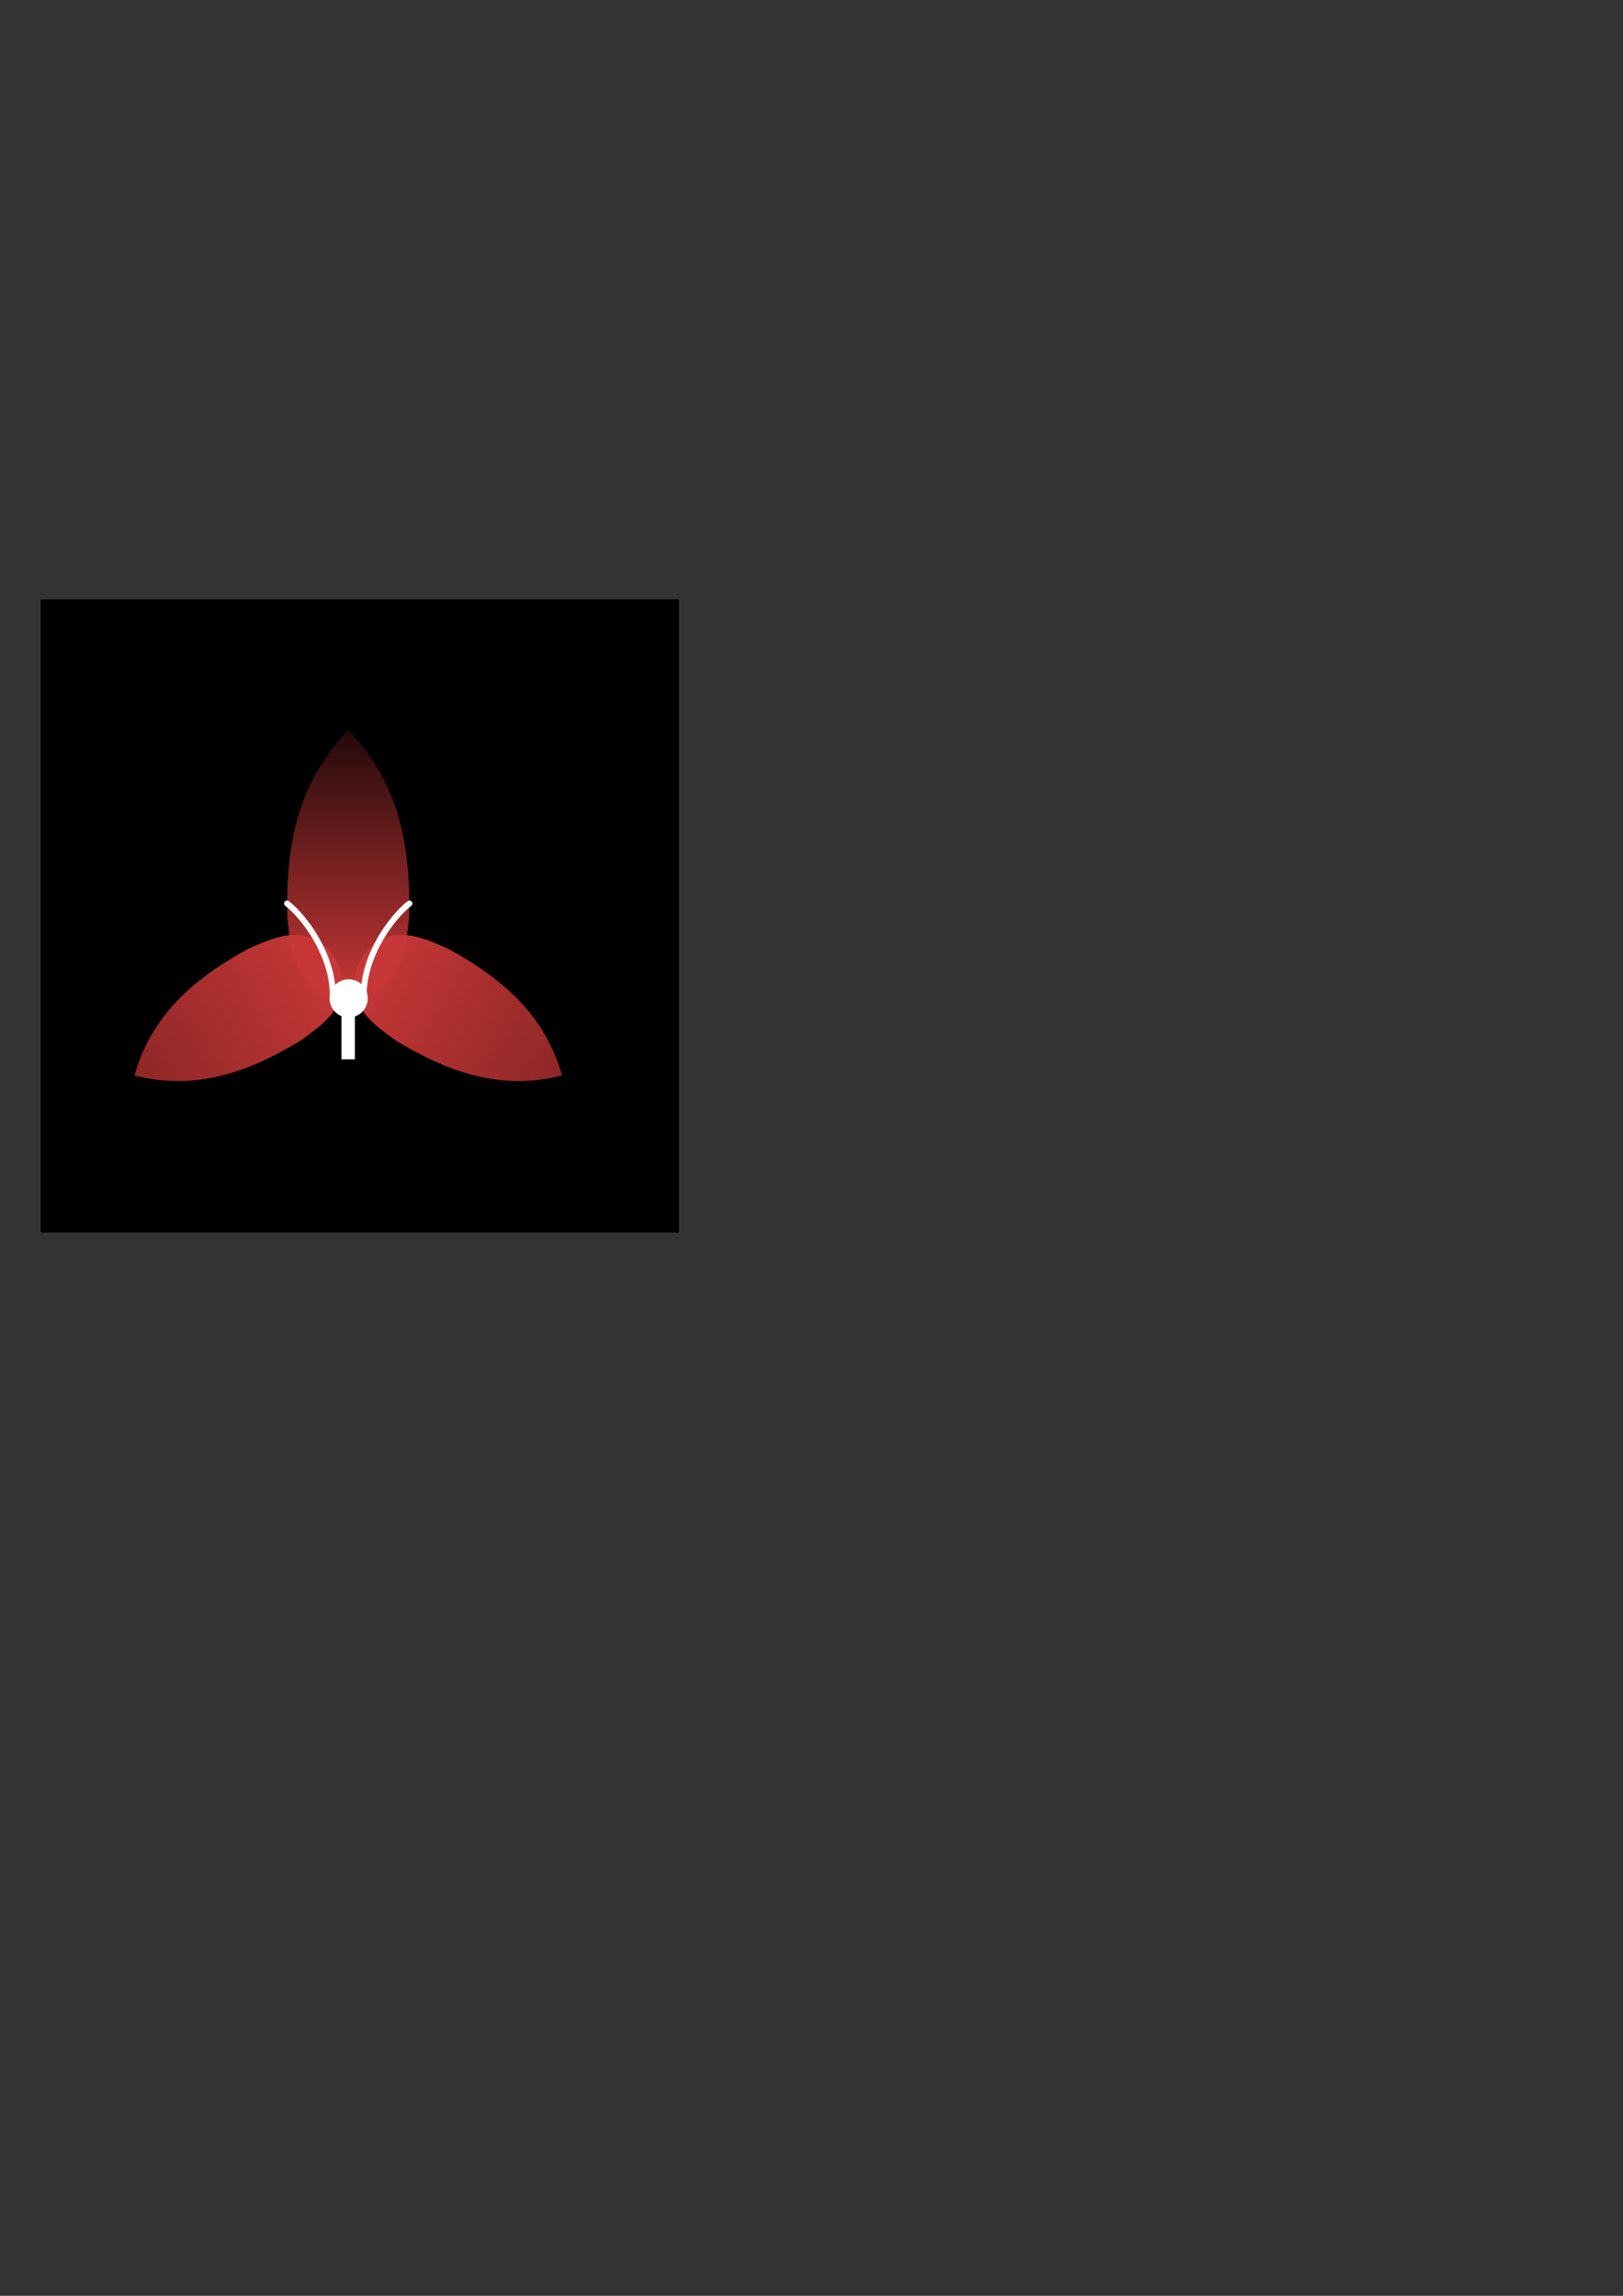 <?xml version="1.0" encoding="UTF-8" standalone="no"?>
<svg
   xmlns:dc="http://purl.org/dc/elements/1.1/"
   xmlns:cc="http://creativecommons.org/ns#"
   xmlns:rdf="http://www.w3.org/1999/02/22-rdf-syntax-ns#"
   xmlns:svg="http://www.w3.org/2000/svg"
   xmlns="http://www.w3.org/2000/svg"
   xmlns:xlink="http://www.w3.org/1999/xlink"
   xmlns:sodipodi="http://sodipodi.sourceforge.net/DTD/sodipodi-0.dtd"
   xmlns:inkscape="http://www.inkscape.org/namespaces/inkscape"
   width="210mm"
   height="297mm"
   viewBox="0 0 210 297"
   version="1.1"
   id="svg8"
   inkscape:version="1.0 (4035a4fb49, 2020-05-01)"
   sodipodi:docname="Disa_1.svg">
  <rect x="0" y="0" width="210" height="297" fill="#333333" stroke="none"/>
  <defs
     id="defs2">
    <linearGradient
       id="linearGradient1199"
       inkscape:collect="always">
      <stop
         id="stop1195"
         offset="0"
         style="stop-color:#c83737;stop-opacity:1;" />
      <stop
         id="stop1197"
         offset="1"
         style="stop-color:#c83737;stop-opacity:0.176" />
    </linearGradient>
    <linearGradient
       inkscape:collect="always"
       id="linearGradient1085">
      <stop
         style="stop-color:#c83737;stop-opacity:1;"
         offset="0"
         id="stop1081" />
      <stop
         style="stop-color:#c83737;stop-opacity:0.709"
         offset="1"
         id="stop1083" />
    </linearGradient>
    <linearGradient
       gradientUnits="userSpaceOnUse"
       y2="138.12"
       x2="11.868"
       y1="129.144"
       x1="45.365"
       id="linearGradient1087-5"
       xlink:href="#linearGradient1085"
       inkscape:collect="always"
       gradientTransform="matrix(-0.837,-0.224,-0.224,0.837,113.643,26.162)" />
    <linearGradient
       gradientTransform="matrix(0.259,0.966,0.966,-0.259,-91.106,118.75)"
       inkscape:collect="always"
       xlink:href="#linearGradient1199"
       id="linearGradient1087-5-3"
       x1="45.365"
       y1="129.144"
       x2="11.868"
       y2="138.12"
       gradientUnits="userSpaceOnUse" />
    <linearGradient
       gradientTransform="matrix(0.837,-0.224,0.224,0.837,-23.525,26.162)"
       inkscape:collect="always"
       xlink:href="#linearGradient1085"
       id="linearGradient1087-5-33"
       x1="45.365"
       y1="129.144"
       x2="11.868"
       y2="138.12"
       gradientUnits="userSpaceOnUse" />
  </defs>
  <sodipodi:namedview
     id="base"
     pagecolor="#ffffff"
     bordercolor="#666666"
     borderopacity="1.0"
     inkscape:pageopacity="0.0"
     inkscape:pageshadow="2"
     inkscape:zoom="2.8"
     inkscape:cx="207.94321"
     inkscape:cy="502.38021"
     inkscape:document-units="mm"
     inkscape:current-layer="layer1"
     inkscape:document-rotation="0"
     showgrid="false"
     inkscape:window-width="1553"
     inkscape:window-height="1368"
     inkscape:window-x="991"
     inkscape:window-y="0"
     inkscape:window-maximized="0" />
  <g
     inkscape:label="Layer 1"
     inkscape:groupmode="layer"
     id="layer1">
    <rect
       y="77.53"
       x="5.263"
       height="81.918"
       width="82.586"
       id="rect846"
       style="fill:#000000;fill-opacity:1;stroke-width:0.765;stroke-linecap:round;stroke-opacity:0.176" />
    <path
       d="m 59.321,123.489 c 6.575,3.82 11.347,8.43 13.4,15.647 -7.761,1.952 -14.501,-0.258 -21.573,-4.564 -3.158,-2.291 -7.218,-5.199 -4.457,-10.464 3.18,-5.024 7.728,-2.961 11.291,-1.372 0.454,0.248 0.901,0.499 1.339,0.754 z"
       style="fill:url(#linearGradient1087-5);fill-opacity:1;stroke:none;stroke-width:0.229px;stroke-linecap:butt;stroke-linejoin:miter;stroke-opacity:1"
       id="path910-6"
       inkscape:export-xdpi="96"
       inkscape:export-ydpi="96" />
    <path
       inkscape:export-ydpi="96"
       inkscape:export-xdpi="96"
       id="path910-6-0"
       style="fill:url(#linearGradient1087-5-33);fill-opacity:1;stroke:none;stroke-width:0.229px;stroke-linecap:butt;stroke-linejoin:miter;stroke-opacity:1"
       d="m 30.796,123.489 c -6.575,3.82 -11.347,8.43 -13.4,15.647 7.761,1.952 14.501,-0.258 21.573,-4.564 3.158,-2.291 7.218,-5.199 4.457,-10.464 -3.18,-5.024 -7.728,-2.961 -11.291,-1.372 -0.454,0.248 -0.901,0.499 -1.339,0.754 z" />
    <g
       inkscape:export-ydpi="96"
       inkscape:export-xdpi="96"
       transform="translate(-0.32)"
       id="g877">
      <path
         inkscape:export-ydpi="96"
         inkscape:export-xdpi="96"
         d="m 37.476,116.881 c 0.024,-8.773 1.878,-16.201 7.903,-22.415 6.427,6.629 8.108,14.638 7.884,24.188 -0.468,4.477 -1.03,10.211 -7.884,10.49 -6.854,-0.279 -7.417,-6.014 -7.884,-10.49 -0.014,-0.597 -0.021,-1.188 -0.019,-1.773 z"
         style="fill:url(#linearGradient1087-5-3);fill-opacity:1;stroke:none;stroke-width:0.265px;stroke-linecap:butt;stroke-linejoin:miter;stroke-opacity:1"
         id="path910-6-9" />
      <path
         inkscape:export-ydpi="96"
         inkscape:export-xdpi="96"
         sodipodi:nodetypes="cc"
         id="path991-3-2"
         d="m 47.378,128.957 c -0.083,-5.561 3.935,-10.562 5.919,-12.074"
         style="fill:none;stroke:#ffffff;stroke-width:0.765;stroke-linecap:round;stroke-linejoin:miter;stroke-miterlimit:4;stroke-dasharray:none;stroke-opacity:1" />
      <path
         inkscape:export-ydpi="96"
         inkscape:export-xdpi="96"
         style="fill:none;stroke:#ffffff;stroke-width:0.765;stroke-linecap:round;stroke-linejoin:miter;stroke-miterlimit:4;stroke-dasharray:none;stroke-opacity:1"
         d="m 43.381,128.955 c 0.083,-5.561 -3.935,-10.562 -5.919,-12.074"
         id="path991-3-2-7"
         sodipodi:nodetypes="cc" />
      <circle
         inkscape:export-ydpi="96"
         inkscape:export-xdpi="96"
         r="2.472"
         cy="129.158"
         cx="45.436"
         id="path1220"
         style="fill:#ffffff;fill-opacity:1;stroke:none;stroke-width:0.765;stroke-linecap:round;stroke-miterlimit:4;stroke-dasharray:none;stroke-dashoffset:0;stroke-opacity:0.176" />
      <rect
         inkscape:export-ydpi="96"
         inkscape:export-xdpi="96"
         y="130.828"
         x="44.5"
         height="6.214"
         width="1.737"
         id="rect1222"
         style="fill:#ffffff;fill-opacity:1;stroke:none;stroke-width:0.765;stroke-linecap:round;stroke-miterlimit:4;stroke-dasharray:none;stroke-dashoffset:0;stroke-opacity:0.176" />
    </g>
  </g>
</svg>

